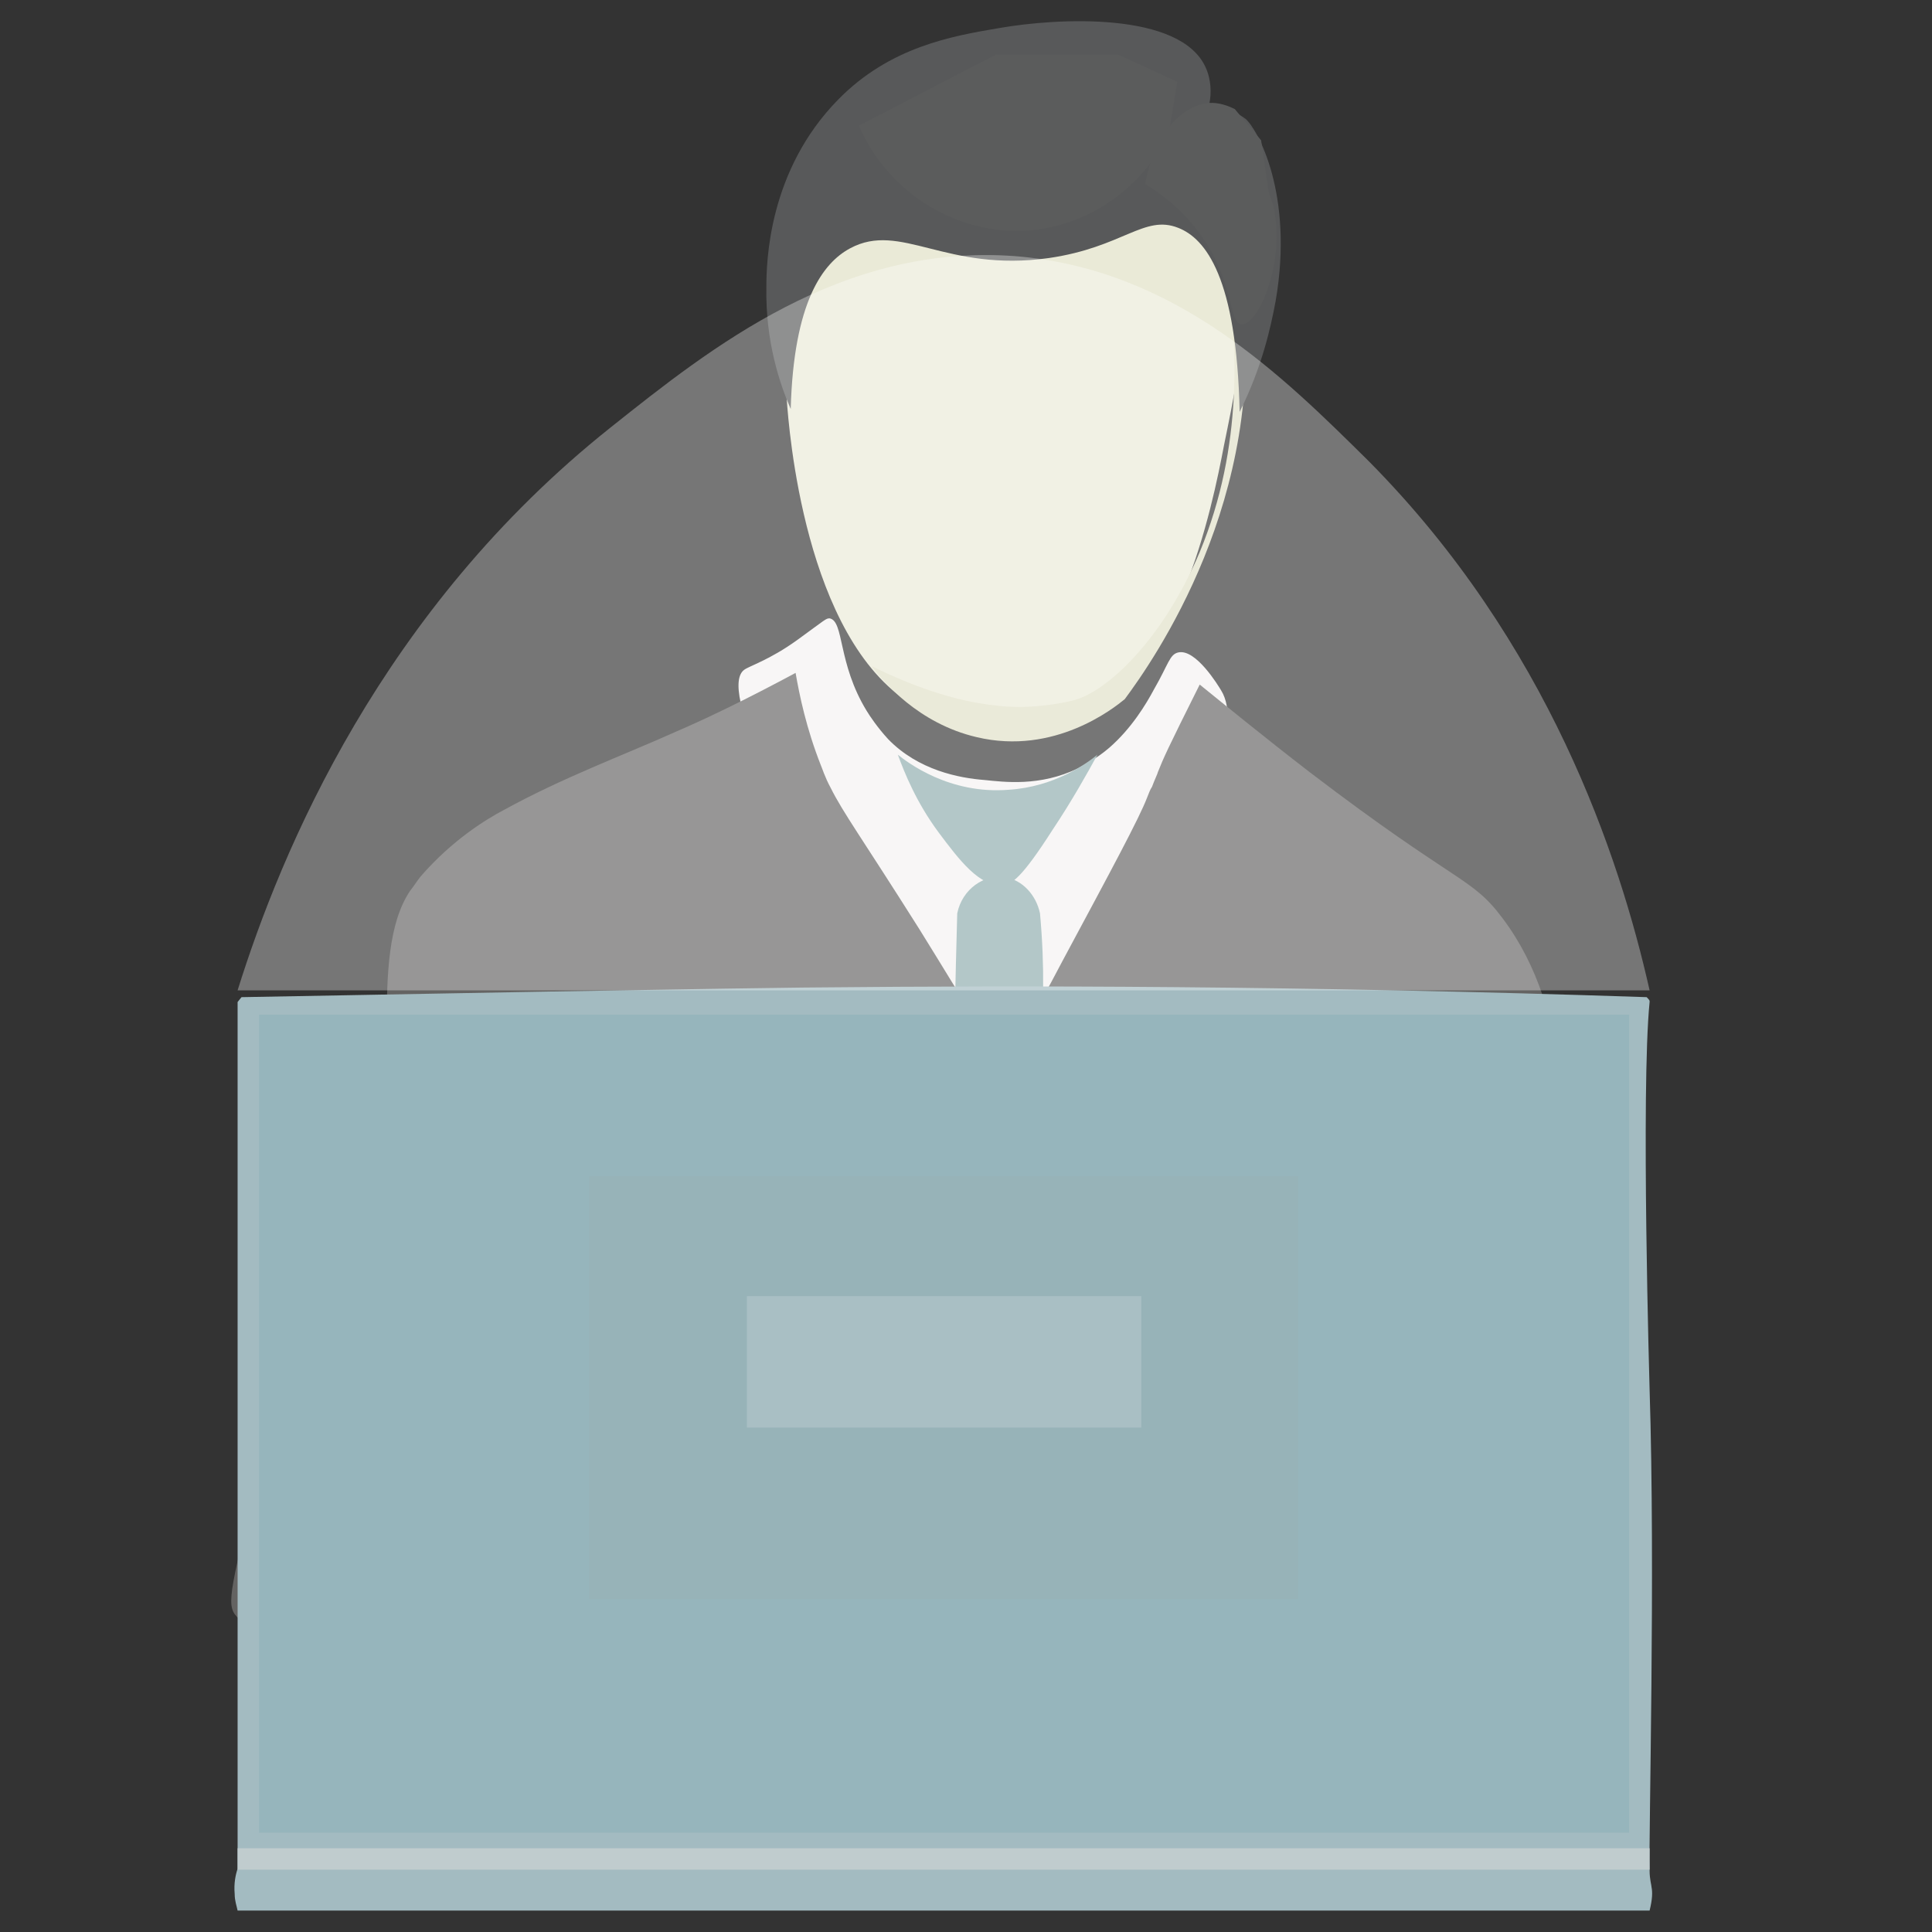 <?xml version="1.0" encoding="utf-8"?>
<!-- Generator: Adobe Illustrator 25.2.1, SVG Export Plug-In . SVG Version: 6.00 Build 0)  -->
<svg version="1.1" id="Capa_1" xmlns="http://www.w3.org/2000/svg" xmlns:xlink="http://www.w3.org/1999/xlink" x="0px" y="0px"
	 viewBox="0 0 198.4 198.4" style="enable-background:new 0 0 198.4 198.4;" xml:space="preserve">
<rect x="0" y="0" width="198.4" height="198.4" fill="#333333" stroke="none"/>
<style type="text/css">
	.st0{fill:#A3BBC1;}
	.st1{fill:#EAEAD7;}
	.st2{fill:#E0DFC6;}
	.st3{fill:#F4F2F1;}
	.st4{fill:#8EACAD;}
	.st5{fill:#646362;}
	.st6{fill:#E2DCDC;}
	.st7{fill:#C0CCCE;}
	.st8{fill:#96B5BC;}
	.st9{fill:#97B3B8;}
	.st10{fill:#58595A;}
	.st11{fill:#5B5C5C;}
	.st12{fill:#A9BFC4;}
	.st13{opacity:0.33;fill:#FFFFFF;enable-background:new    ;}
</style>
<path id="sombra" class="st0" d="M68,297.7"/>
<g>
	<path class="st1" d="M125.7,45.7c-1.2,6.3-4.8,24.2-15.2,28.4c-4.2,1.7-8.7,1.1-8.7,1.1s-4.3-0.5-8.2-2.9
		c-11-6.8-12.6-28.4-12.8-31.2c-0.7-9-1.4-18.4,4.3-26.8c0.8-1.1,7.6-10.8,18.8-10.8c10.3,0,18.4,8.3,21.8,16.7
		C129.1,28.5,127.7,36,125.7,45.7z"/>
	<path class="st2" d="M115.5,71.8c-1.1,0.9-7.2,5.8-15.2,3.9c-6-1.4-9.6-5.7-10.8-7.3c1.8,0.9,6.7,3.2,11.6,3.9
		c0.7,0.1,2,0.3,3.7,0.3c0,0,2.8,0,5.5-0.7c3.4-0.9,9.1-6.2,12.9-15.2c4.6-11.1,3.7-21.5,3-28.3c-0.4-4.3-1.2-7.8-1.8-10.2
		c1.4,3.4,2.5,7.2,3.1,11.6C130.3,51,118.4,67.9,115.5,71.8z"/>
	<path class="st3" d="M101.2,119.7C78.2,82,74.1,70.6,76.4,68.8c0.5-0.4,2.6-1,5.5-3.1c2.9-2.1,2.9-2.2,3.3-2.2
		c1.5,0.3,0.8,4.6,3.8,9.5c0.3,0.5,1.1,1.7,2.2,2.9c3.1,3.2,7.3,4,9.9,4.2c2,0.2,5.7,0.7,9.6-1.2c0.5-0.3,1.8-0.9,3.2-2.1
		c2.3-2,3.8-4.5,4.6-6c1.5-2.6,1.6-3.6,2.5-3.8c1.8-0.4,4.1,3.4,4.4,3.9C129.8,78,111.9,104.7,101.2,119.7z"/>
	<path class="st4" d="M103,90.9c-2.4,0.2-4.5-2.6-6.6-5.4c-2.3-3.1-3.5-6.1-4.2-8c1,0.8,5.3,4.1,11.4,3.6c4.7-0.3,8-2.7,9.1-3.6
		c-1.1,2-2.6,4.7-4.6,7.7C104.9,90.2,103.9,90.8,103,90.9z"/>
	<path class="st4" d="M104.9,116.9c-0.1,0.4-1.7,5.5-3.2,5.4c-0.7-0.1-1-1.6-3.2-6.5c-0.3-0.7-0.5-1.1-0.7-1.4
		c0.2-6.9,0.3-13.8,0.5-20.6c0.5-2.5,2.8-4.1,5-3.7c1.7,0.3,3.1,1.8,3.5,3.7C107.8,104.8,106.3,112.3,104.9,116.9z"/>
	<path class="st5" d="M160.6,165.6c-3.7-0.2-9.1-0.5-15.7-0.6c-12.3-0.3-18.5-0.4-27,0c-8.6,0.5-12.8,1.2-20.7,0.4
		c-3.9-0.4-7.2-1-9.3-1.5l0,0c-1.7-0.3-2.9-0.4-2.9-0.4c-22.4-3.4-46.9,1.6-46.9,1.6c-7.9,1.6-11.9,3.1-13.8,0.9
		c-1.1-1.2-0.8-2.6,3.1-17.6c1.1-4.3,2-7.6,3.7-11.8c3.6-8.8,6.1-8,7.5-13.6c2.7-10.9-0.9-24.9,3.5-31.5c0.4-0.5,0.7-1,1.1-1.5
		c3.3-3.8,6.8-5.9,8.5-6.8c6.2-3.4,12-5.5,17.8-8.1c2.8-1.2,7-3.2,12.2-6c0.4,2.3,1.1,5.7,2.6,9.5c0.1,0.2,0.4,1.2,1,2.3
		c1.3,2.6,3.1,5,9.1,14.5c5.3,8.5,6.6,11.4,8.8,11.2c1.6-0.1,2.6-1.6,5.9-7.9c5.1-9.5,7.9-14.7,8.7-16.8c0.2-0.5,0.3-0.8,0.5-1.1
		c0.3-0.8,0.6-1.4,0.6-1.5c0.6-1.5,0.9-2.2,4.3-9c2.6,2.1,6.5,5.3,11.3,9c15.2,11.6,16.6,10.7,19.8,15c7.4,9.8,6.3,23.4,6.3,30.9
		c0.1,9.4-1.4,14.3-0.8,28C159.8,158.5,160.3,162.8,160.6,165.6z"/>
	<path class="st6" d="M62,57.9"/>
	<path class="st0" d="M169.4,196.2h-145c-0.1-0.5-0.3-1-0.3-1.7c-0.1-1.1,0.1-2,0.3-2.6c0,0,0-26.3,0-48.6c0-8.9,0-31.3,0-40.4l0,0
		l0.4-0.5c53.2-1,59.4-1,59.4-1c20.4-0.2,49.2-0.2,84.9,1c0.1,0.1,0.3,0.3,0.3,0.4v0.1c-0.9,9,0,39.8,0,39.8
		c0.6,18.6-0.1,45.8,0,49.3c0,0.1,0,0.1,0,0.1c0,0.9,0.2,1.5,0.2,1.7C169.7,194.3,169.7,195,169.4,196.2z"/>
	<rect x="24.4" y="189.8" class="st7" width="145" height="2.2"/>
	<rect x="26.6" y="104.2" class="st8" width="140.7" height="84"/>
	<rect x="60.5" y="120.8" class="st9" width="72.8" height="43.4"/>
	<path class="st10" d="M127.3,42.3c-0.3-13.8-3.5-17.8-6.3-18.9c-3.5-1.4-5.7,2-13.3,3.1c-10.6,1.5-15.2-3.8-20.4-1
		C84.5,27,81.5,31,81.2,42c-1.1-2.5-2.6-6.9-2.5-12.5c0-2.6,0.2-12,7.4-19.3c5.3-5.4,11.7-6.5,16.4-7.3c6.2-1.1,18.7-1.7,21.3,4
		c0.6,1.3,0.6,2.7,0.4,3.7c0.6,0.1,1.4,0.3,2.3,0.7c0,0,0.7,0.4,1.4,0.9c1.2,1,5,7.7,3.1,18.7C130.5,33.6,129.6,37.7,127.3,42.3z"/>
	<path class="st11" d="M120,13.8c-2.9,5.8-8.7,9.7-15.1,9.9c-7.1,0.2-13.8-4.1-16.7-10.8c4.7-2.4,9.4-4.9,14.1-7.3
		c4.2,0,8.3,0,12.5,0c2,0.9,4.1,1.9,6.1,2.8C120.6,10.2,120.3,12,120,13.8z"/>
	<path class="st11" d="M131,22.6c0.6,5.3-1.9,10.8-3.5,10.7c-1.3-0.1-0.8-4.1-3.8-8.6c-1.9-2.9-4.3-4.7-6.1-5.8
		c0.8-4.7,3.5-8,6.4-8.3c0.6-0.1,1.6,0,2.8,0.6c0.9,1.1,1.8,2.1,2.7,3.2c0.3,1.8,0.5,3.6,0.8,5.4C130.6,20.5,130.9,21.5,131,22.6z"
		/>
	<rect x="76.7" y="133.1" class="st12" width="40.5" height="13.5"/>
	<path class="st5" d="M240.6,76.8"/>
	<path class="st13" d="M169.4,101.7h-145c4.5-14.4,14.8-39.1,38.3-57.8C73,35.7,86.4,25,104.2,26.3c16.5,1.3,27.5,12.3,36.4,21.1
		C159,66,166.3,87.9,169.4,101.7z"/>
</g>
</svg>
